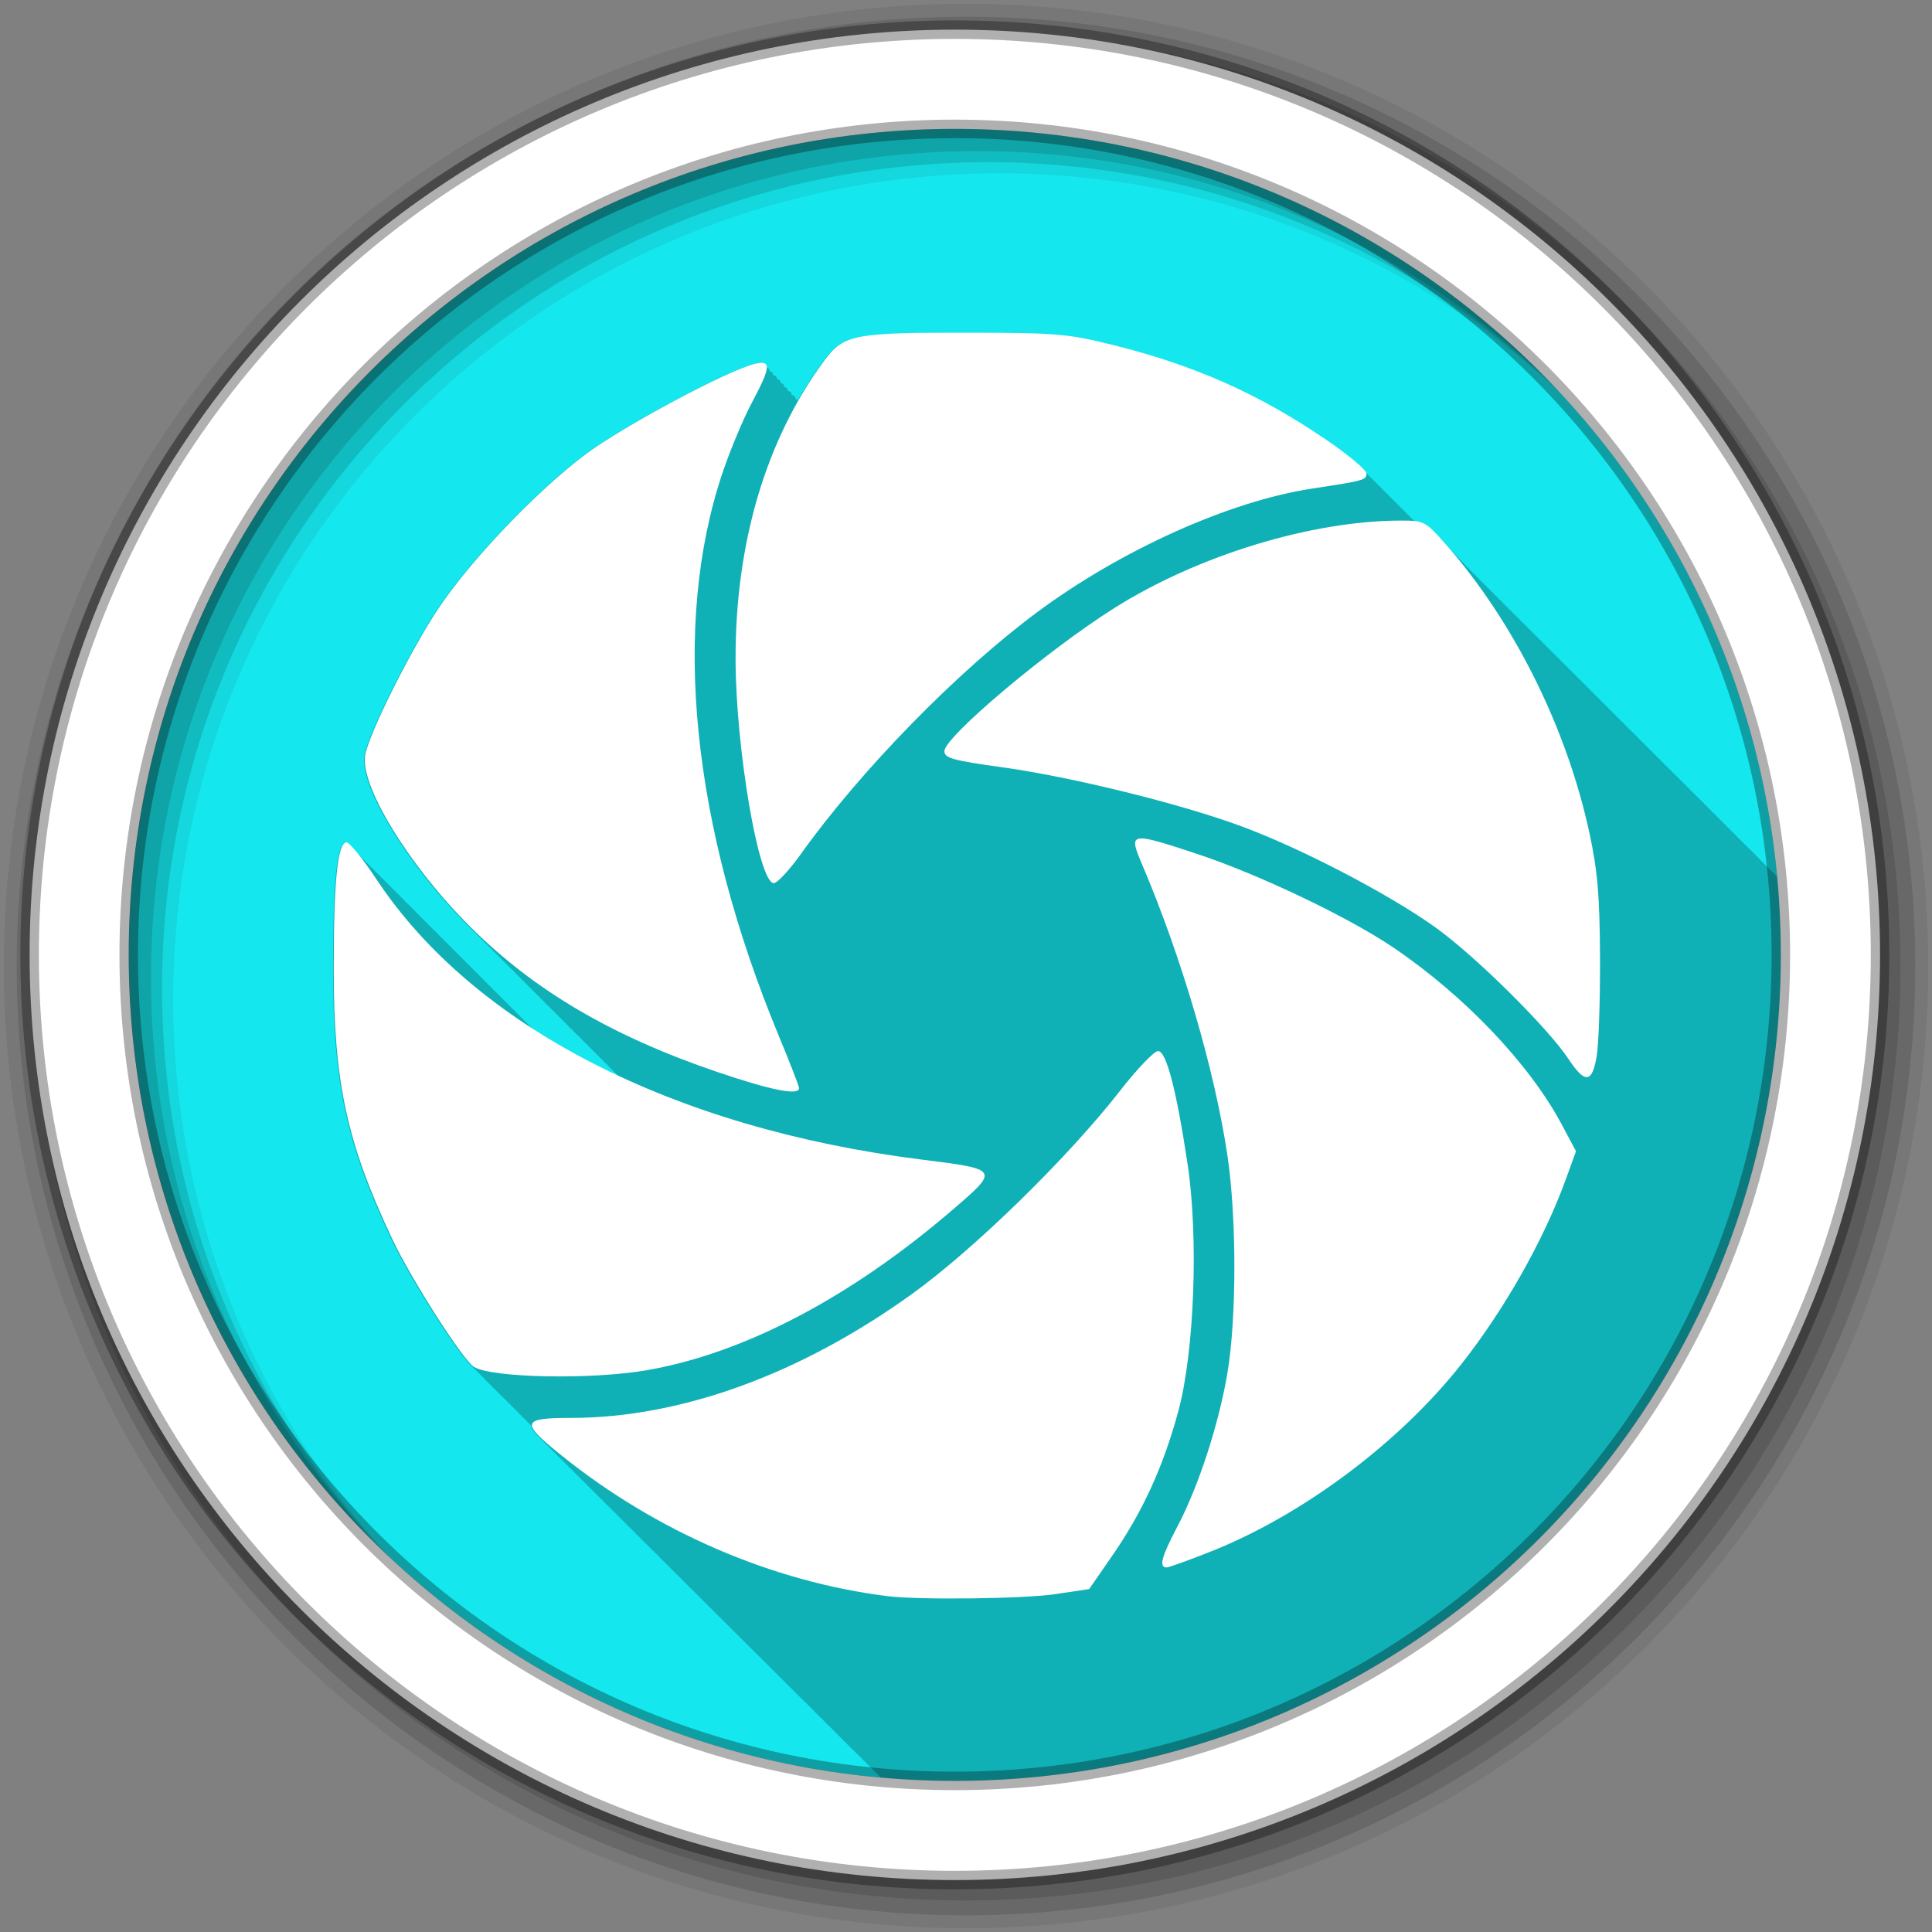 <svg height="512" viewBox="0 0 512 512" width="512" xmlns="http://www.w3.org/2000/svg">
 <rect x="0" y="0" width="512" height="512" fill="#808080" stroke="none"/>
 <path d="m471.95 253.05c0 120.9-98.01 218.9-218.9 218.9-120.9 0-218.9-98.01-218.9-218.9 0-120.9 98.01-218.9 218.9-218.9 120.9 0 218.9 98.01 218.9 218.9" fill="#15e7ee" fill-rule="evenodd"/>
 <path d="m247.13 88.25c-22.02.14-24.39 1.269-29 7.531-2.398 3.258-4.616 6.658-6.656 10.219-.159-.163-.392-.24-.688-.281-.004-.1-.013-.196-.031-.281.06-.139.097-.214.031-.219-.027-.002-.066.001-.094 0-.142-.344-.452-.505-.906-.563-.004-.089-.016-.173-.031-.25.051-.121.089-.183.031-.188-.018-.001-.044.001-.063 0-.137-.361-.444-.533-.906-.594-.004-.09-.015-.173-.031-.25.035-.09.047-.153 0-.156-.009-.001-.022.001-.031 0-.131-.376-.44-.59-.906-.656-.005-.101-.012-.195-.031-.281.014-.049.002-.06-.031-.063-.12-.418-.411-.649-.906-.719-.04-.624-.367-.942-.969-1.031-.04-.633-.385-.976-1-1.063-.041-.635-.353-.944-.969-1.031-.04-.629-.368-.969-.969-1.063-.054-.676-.437-1.012-1.156-1.063-.508-.036-1.168.058-2 .25-7.086 1.639-35.11 16.636-44.969 24.06-13.01 9.797-30.405 28.07-38.938 40.875-7.241 10.867-18.21 32.775-19.344 38.656-1.532 7.948 11.471 29.29 27.719 45.5.309.308.626.601.938.906.024.036.029.06.063.094.29.284.583.562.875.844.038.049.08.111.125.156.298.298.606.58.906.875.034.039.057.088.094.125.269.263.541.52.813.781.055.066.095.126.156.188.276.275.566.54.844.813.057.066.095.126.156.188.245.244.504.477.75.719.081.096.16.192.25.281.21.205.414.421.625.625.11.136.249.25.375.375.246.245.502.475.75.719.08.091.164.196.25.281.262.261.518.523.781.781.067.074.148.148.219.219.227.222.459.436.688.656.095.107.18.212.281.313.224.223.462.435.688.656.104.118.201.233.313.344.245.244.504.477.75.719.086.094.16.192.25.281.236.231.481.458.719.688.094.102.183.215.281.313.235.235.482.455.719.688.094.102.184.215.281.313.256.256.523.497.781.75.075.08.142.173.219.25.216.215.439.411.656.625.107.116.201.233.313.344.243.243.505.478.75.719.087.093.16.192.25.281.234.234.483.456.719.688.096.102.183.214.281.313.256.256.523.497.781.75.076.08.141.172.219.25.203.202.421.393.625.594.125.135.245.277.375.406.199.198.394.397.594.594.13.14.272.272.406.406.195.194.398.37.594.563.135.145.267.298.406.438.235.235.482.455.719.688.088.092.16.192.25.281.244.244.504.477.75.719.088.092.16.192.25.281.183.183.379.35.563.531.145.155.288.32.438.469.182.182.38.351.563.531.145.155.288.32.438.469.178.177.353.355.531.531.149.16.314.315.469.469.174.173.357.328.531.5.154.165.309.341.469.5.219.219.435.439.656.656.103.107.208.208.313.313.224.223.463.435.688.656.108.112.203.234.313.344.219.219.435.439.656.656.112.118.229.229.344.344.213.213.442.414.656.625.118.123.224.255.344.375.214.214.441.413.656.625.118.123.224.255.344.375.216.215.439.412.656.625.118.123.224.255.344.375.204.203.42.392.625.594.118.122.224.256.344.375.203.202.421.393.625.594.127.133.245.277.375.406.204.203.42.392.625.594.127.133.245.277.375.406.23.229.456.46.688.688.102.106.209.209.313.313.195.19.397.374.594.563.137.143.266.298.406.438.205.205.419.391.625.594.107.111.204.235.313.344-7.958-3.702-15.441-7.786-22.406-12.219-.298-.326-.573-.578-.781-.75-.396-.45-.707-.75-.969-.969-.044-.051-.082-.077-.125-.125-.009-.007-.022-.025-.031-.031-.331-.367-.617-.654-.844-.844-.034-.038-.061-.057-.094-.094-.019-.015-.045-.05-.063-.063-.323-.358-.587-.622-.813-.813-.398-.453-.735-.776-1-1-.39-.444-.705-.743-.969-.969-.049-.056-.078-.104-.125-.156-.015-.011-.048-.021-.063-.031-.314-.347-.59-.623-.813-.813-.028-.032-.035-.063-.063-.094-.035-.028-.093-.07-.125-.094-.318-.351-.589-.623-.813-.813-.04-.045-.055-.082-.094-.125-.024-.019-.071-.046-.094-.063-.309-.341-.56-.591-.781-.781-.398-.453-.73-.769-1-1-.393-.447-.7-.736-.969-.969-.044-.05-.082-.078-.125-.125-.029-.023-.066-.074-.094-.094-.301-.331-.563-.592-.781-.781-.044-.05-.082-.077-.125-.125-.03-.023-.066-.074-.094-.094-.288-.317-.537-.562-.75-.75-.056-.063-.103-.097-.156-.156-.03-.024-.066-.074-.094-.094-.288-.315-.539-.566-.75-.75-.395-.448-.696-.761-.969-1-.389-.442-.728-.729-1-.969-.057-.064-.102-.096-.156-.156-.03-.024-.066-.073-.094-.094-.282-.308-.509-.565-.719-.75-.525-.596-.977-1.029-1.281-1.25-.266-.29-.485-.538-.688-.719-.044-.05-.082-.077-.125-.125-.052-.043-.11-.123-.156-.156-.402-.438-.75-.787-1-.969-.266-.289-.485-.537-.688-.719-.387-.44-.725-.753-1-1-.461-.524-.856-.877-1.156-1.125-.47-.523-.842-.95-1.125-1.156-.403-.437-.748-.785-1-.969-.251-.272-.46-.509-.656-.688-.497-.565-.906-.97-1.219-1.219-.282-.31-.533-.552-.75-.75-.071-.081-.119-.144-.188-.219-.046-.037-.115-.095-.156-.125-.242-.262-.465-.482-.656-.656-.051-.058-.076-.102-.125-.156-.07-.059-.158-.144-.219-.188-.234-.253-.438-.453-.625-.625-.38-.432-.721-.744-1-1-.371-.422-.694-.713-.969-.969-.571-.649-1.043-1.134-1.375-1.375-.405-.436-.743-.814-1-1-.214-.23-.419-.431-.594-.594-.377-.428-.689-.739-.969-1-.584-.663-1.067-1.129-1.406-1.375-.406-.437-.741-.812-1-1-.324-.348-.58-.652-.813-.844-.343-.376-.656-.657-.906-.875-.435-.485-.769-.85-1.063-1.094-.394-.433-.728-.776-1-1-.262-.288-.508-.52-.719-.719-.486-.552-.891-.939-1.219-1.219-.374-.412-.7-.736-.969-.969-.418-.462-.776-.792-1.063-1.031-.25-.274-.483-.524-.688-.719-.539-.613-.998-1.031-1.344-1.313-.226-.246-.438-.477-.625-.656-.936-1.064-1.64-1.688-1.938-1.688-2.374.002-3.378 10.124-3.375 33.625 0 30.06 3.482 46.12 15.594 71.72 4.823 10.194 17.738 30.459 21.19 33.375.442.502.831.866 1.125 1.094.397.445.73.79 1 1 .395.443.731.791 1 1 .331.371.601.667.844.875.428.491.772.826 1.063 1.063.399.452.725.777 1 1 .397.45.727.778 1 1 .395.448.728.779 1 1 .401.455.758.781 1.031 1 .371.42.677.722.938.938.396.453.726.774 1 1 .394.45.727.775 1 1 .44.502.808.876 1.094 1.094.401.452.734.797 1 1 .399.45.735.798 1 1 .245.276.46.534.656.719.022.784.858 1.901 2.438 3.406.298.323.639.658 1.031 1.031.342.372.752.75 1.219 1.188.06.063.093.123.156.188.03.027.064.035.094.063.28.284.562.619.906.938.021.021.042.041.063.063.012.011.019.02.031.031.158.16.353.329.531.5.357.395.777.84 1.281 1.313.055.058.098.097.156.156.029.027.064.035.094.063.199.202.424.437.656.656.1.107.171.2.281.313.018.016.045.015.063.031.206.209.446.459.688.688.099.107.172.2.281.313.018.016.045.015.063.031.232.235.504.49.781.75.07.074.113.142.188.219.018.016.045.015.063.031.306.311.615.677 1 1.031.194.198.43.41.656.625.321.349.688.746 1.125 1.156.075.079.138.136.219.219.018.016.045.015.063.031.169.172.368.377.563.563.133.147.252.279.406.438.006.005.025-.005.031 0 .176.18.39.399.594.594.133.146.252.28.406.438.006.005.025-.005.031 0 .304.311.613.645 1 1 .223.228.483.498.75.75.089.095.152.181.25.281.006.005.025-.005.031 0 .171.175.396.374.594.563.395.439.847.926 1.438 1.469.306.313.639.64 1.031 1 .304.312.641.673 1.031 1.031.302.31.612.644 1 1 .308.318.631.664 1.031 1.031.203.208.446.459.688.688.372.407.801.846 1.344 1.344.304.313.637.638 1.031 1 .31.319.627.692 1.031 1.063.194.199.426.406.656.625.374.416.815.861 1.375 1.375.297.307.614.646 1 1 .303.315.633.665 1.031 1.031.302.313.635.636 1.031 1 .308.319.624.69 1.031 1.063.202.209.443.424.688.656.364.406.796.84 1.344 1.344.295.306.612.644 1 1 .301.314.632.664 1.031 1.031.2.209.443.424.688.656.363.41.784.861 1.344 1.375.203.212.438.451.688.688.359.406.789.834 1.344 1.344.299.314.628.63 1.031 1 .298.313.629.662 1.031 1.031.311.327.638.706 1.063 1.094.283.295.594.593.969.938.294.309.634.666 1.031 1.031.292.307.605.637 1 1 .311.329.663.7 1.094 1.094.277.289.601.6.969.938.293.311.598.662 1 1.031.292.31.63.632 1.031 1 .306.325.636.705 1.063 1.094.278.292.594.593.969.938.293.313.624.657 1.031 1.031.312.334.65.689 1.094 1.094.273.287.57.6.938.938.225.242.486.503.781.781.336.384.777.791 1.313 1.281.278.296.585.616.969.969.288.31.624.657 1.031 1.031.286.308.595.628 1 1 .286.309.624.657 1.031 1.031.284.307.596.629 1 1 .302.329.651.69 1.094 1.094.272.291.59.59.969.938.311.339.662.736 1.125 1.156.26.276.549.547.906.875.282.309.621.654 1.031 1.031.28.306.593.626 1 1 .226.25.562.548.875.844.26.303.662.655 1.063 1.031.269.311.678.706 1.094 1.094.235.266.566.617.906.938.28.328.707.74 1.156 1.156.237.266.595.585.938.906.255.297.637.662 1.031 1.031.271.316.695.695 1.125 1.094.242.273.581.636.938.969.269.311.669.701 1.094 1.094.232.262.567.588.906.906.229.27.586.605.938.938.232.284.623.642 1 1 .269.335.743.746 1.219 1.188.232.267.588.609.938.938.251.299.655.682 1.063 1.063.254.299.652.682 1.063 1.063.218.253.546.565.875.875.241.301.648.673 1.063 1.063.231.283.618.64 1 1 .253.316.671.706 1.125 1.125 6.467.575 13.01.906 19.625.906 120.9 0 218.91-98.01 218.91-218.91 0-6.983-.329-13.903-.969-20.719-.198-.207-.4-.403-.563-.531-.344-.367-.695-.752-.969-.969-.352-.376-.691-.749-.969-.969-.352-.377-.692-.75-.969-.969-.362-.387-.717-.78-1-1-.357-.383-.689-.751-.969-.969-.359-.385-.689-.784-.969-1-.337-.361-.704-.728-.969-.938-.344-.369-.701-.757-.969-.969-.352-.379-.697-.754-.969-.969-.352-.38-.698-.754-.969-.969-.353-.381-.698-.755-.969-.969-.356-.386-.697-.754-.969-.969-.356-.387-.698-.755-.969-.969-.399-.434-.765-.843-1.063-1.063-.323-.348-.656-.709-.906-.906-.353-.384-.703-.759-.969-.969-.371-.404-.724-.788-1-1-.356-.387-.702-.763-.969-.969-.34-.371-.681-.735-.938-.938-.375-.411-.725-.788-1-1-.35-.383-.678-.733-.938-.938-.365-.402-.703-.759-.969-.969-.371-.409-.733-.757-1-.969-.386-.427-.724-.82-1-1.031-.359-.395-.708-.768-.969-.969-.361-.397-.708-.769-.969-.969-.38-.42-.73-.766-1-.969-.377-.416-.702-.769-.969-.969-.396-.438-.722-.8-1-1-.369-.408-.677-.742-.938-.938-.353-.392-.689-.741-.938-.938-.39-.435-.734-.797-1-1-.362-.404-.688-.74-.938-.938-.385-.431-.71-.764-.969-.969-.439-.492-.776-.858-1.063-1.063-.394-.44-.703-.779-.969-.969-.387-.432-.708-.782-.969-.969-.393-.44-.707-.782-.969-.969-.373-.418-.69-.75-.938-.938-.406-.457-.739-.776-1-.969-.392-.441-.686-.778-.938-.969-.42-.475-.738-.775-1-.969-.404-.457-.715-.781-.969-.969-.411-.465-.714-.781-.969-.969-.452-.512-.759-.846-1.031-1.031-.376-.426-.64-.695-.875-.875-.464-.528-.733-.805-1-1-.473-.537-.73-.812-1-1-.455-.518-.709-.785-.969-.969-.463-.527-.737-.823-1-1-.471-.536-.733-.831-1-1-.475-.54-.731-.839-1-1-.482-.548-.727-.848-1-1-.48-.545-.727-.824-1-.969-.005-.006.005-.025 0-.031-.466-.53-.704-.797-.969-.938-.005-.006.005-.025 0-.031-.453-.515-.711-.801-.969-.938-.015-.017-.016-.046-.031-.063-.44-.5-.688-.773-.938-.906-.024-.028-.038-.066-.063-.094-.426-.485-.664-.746-.906-.875-.034-.039-.06-.086-.094-.125-.413-.47-.64-.719-.875-.844-.043-.05-.081-.107-.125-.156-.4-.454-.617-.692-.844-.813-.053-.061-.103-.127-.156-.188-.386-.439-.593-.664-.813-.781-.053-.061-.103-.127-.156-.188-.373-.424-.601-.668-.813-.781-.063-.072-.124-.147-.188-.219-.36-.409-.577-.641-.781-.75-.072-.083-.146-.167-.219-.25-.376-.427-.564-.622-.781-.719-.077-.088-.141-.193-.219-.281-.365-.415-.539-.596-.75-.688-.087-.1-.162-.213-.25-.313-.35-.399-.516-.569-.719-.656-.097-.111-.184-.234-.281-.344-.336-.382-.493-.541-.688-.625-.106-.121-.207-.254-.313-.375-.328-.373-.465-.547-.656-.625-.101-.116-.211-.228-.313-.344-.312-.355-.474-.519-.656-.594-.116-.134-.227-.273-.344-.406-.301-.342-.449-.492-.625-.563-.126-.144-.249-.294-.375-.438-.286-.325-.426-.465-.594-.531-.135-.155-.271-.314-.406-.469-.289-.329-.419-.443-.594-.5-.14-.161-.266-.34-.406-.5-.261-.296-.378-.411-.531-.469-.153-.176-.315-.356-.469-.531-.25-.285-.351-.385-.5-.438-.155-.178-.313-.355-.469-.531-.25-.284-.378-.393-.531-.438-.16-.184-.308-.38-.469-.563-.241-.274-.348-.368-.5-.406-.169-.194-.33-.401-.5-.594-.224-.255-.328-.339-.469-.375-.178-.205-.353-.422-.531-.625-.24-.273-.295-.355-.469-.375-.178-.205-.353-.422-.531-.625-.192-.218-.285-.283-.406-.313-.197-.227-.396-.462-.594-.688-.179-.203-.259-.256-.375-.281-.198-.228-.395-.461-.594-.688-.12-.136-.213-.214-.281-.25-.083-.087-.201-.168-.281-.25-.145-.167-.292-.334-.438-.5-.136-.154-.197-.227-.281-.25-.005-.005-.026.005-.031 0-.162-.178-.286-.306-.438-.469l-.031-.031c-.078-.084-.143-.17-.219-.25-.093-.106-.134-.159-.188-.188-.282-.293-.559-.573-.813-.813-.08-.091-.111-.132-.156-.156-.623-.685-1.159-1.242-1.656-1.719-.091-.096-.194-.191-.281-.281-.175-.192-.306-.325-.469-.5-.042-.041-.084-.054-.125-.094-.119-.127-.23-.257-.344-.375-.172-.189-.308-.328-.469-.5-.041-.04-.085-.055-.125-.094-.117-.125-.232-.259-.344-.375-.184-.202-.329-.348-.5-.531l-.063-.063c-.482-.514-.936-.968-1.344-1.344-.184-.202-.329-.348-.5-.531-.035-.035-.059-.06-.094-.094-.373-.397-.737-.781-1.063-1.094-.075-.08-.146-.174-.219-.25-2.592-2.85-3.874-3.781-6.156-4.094-.257-.267-.551-.551-.906-.875-.277-.296-.594-.629-1-1-.277-.296-.594-.629-1-1-.271-.287-.611-.644-1-1-.278-.294-.598-.665-1-1.031-.268-.281-.589-.59-.969-.938-.278-.296-.593-.628-1-1-.277-.296-.594-.629-1-1-.218-.232-.483-.501-.781-.781-.305-.348-.698-.742-1.219-1.219-.278-.294-.598-.665-1-1.031-.268-.281-.589-.59-.969-.938-.278-.296-.593-.628-1-1-.277-.296-.594-.629-1-1-1.574-1.678-5.328-4.69-9.719-7.688-17.854-12.187-34.865-19.766-56.44-25.16-11.942-2.984-15.04-3.268-37.09-3.313-4.01-.008-7.573-.02-10.719 0" fill-opacity=".235"/>
 <g fill-rule="evenodd">
  <path d="m256 1c-140.83 0-255 114.17-255 255s114.17 255 255 255 255-114.17 255-255-114.17-255-255-255m8.827 44.931c120.9 0 218.9 98 218.9 218.9s-98 218.9-218.9 218.9-218.93-98-218.93-218.9 98.03-218.9 218.93-218.9" fill-opacity=".067"/>
  <g fill-opacity=".129">
   <path d="m256 4.433c-138.94 0-251.57 112.63-251.57 251.57s112.63 251.57 251.57 251.57 251.57-112.63 251.57-251.57-112.63-251.57-251.57-251.57m5.885 38.556c120.9 0 218.9 98 218.9 218.9s-98 218.9-218.9 218.9-218.93-98-218.93-218.9 98.03-218.9 218.93-218.9"/>
   <path d="m256 8.356c-136.77 0-247.64 110.87-247.64 247.64s110.87 247.64 247.64 247.64 247.64-110.87 247.64-247.64-110.87-247.64-247.64-247.64m2.942 31.691c120.9 0 218.9 98 218.9 218.9s-98 218.9-218.9 218.9-218.93-98-218.93-218.9 98.03-218.9 218.93-218.9"/>
  </g>
  <path d="m253.04 7.859c-135.42 0-245.19 109.78-245.19 245.19 0 135.42 109.78 245.19 245.19 245.19 135.42 0 245.19-109.78 245.19-245.19 0-135.42-109.78-245.19-245.19-245.19zm0 26.297c120.9 0 218.9 98 218.9 218.9s-98 218.9-218.9 218.9-218.93-98-218.93-218.9 98.03-218.9 218.93-218.9z" fill="#ffffff" stroke="#000000" stroke-opacity=".31" stroke-width="4.904"/>
 </g>
 <g fill="#ffffff" transform="matrix(1.203 0 0 1.201 -1242.3 -337.53)">
  <path d="m1265.1 632.8l7.495-1.115 5.121-7.408c6.685-9.67 11.283-19.77 14.559-31.979 3.505-13.06 4.436-38.27 2.01-54.38-2.497-16.57-4.705-25.01-6.53-24.953-.862.026-4.613 3.963-8.336 8.75-11.427 14.692-32.06 34.893-45.731 44.769-24.635 17.799-51.04 27.423-75.25 27.432-10.968.004-11.195.952-2 8.343 20.949 16.839 46.38 27.82 71.75 30.986 6.938.866 29.978.591 36.914-.441"/>
  <path d="m1232.9 630.9c-27.18-2.817-56.1-14.725-73.71-30.352l-4-3.549 5-.046c13.199-.12 33.09-5.088 47.99-11.984 24.04-11.126 50.662-33.05 71.49-58.867 8.69-10.771 7.646-11.504 11.137 7.813 2.979 16.484 2.968 37.854-.028 51.975-2.511 11.835-6.588 22.399-12.432 32.21-6.073 10.194-7.54 11.439-14.321 12.151-11.914 1.252-23.07 1.485-31.13.65"/>
  <path d="m1299.6 623.32c20.18-8.08 41.38-23.987 54.985-41.26 9.516-12.08 18.19-27.456 23.03-40.821l2.234-6.166-3.182-5.971c-7.105-13.331-21.452-28.412-37.12-39.02-9.921-6.717-29.658-16.14-43.17-20.615-14.811-4.903-15.16-4.84-12.153 2.218 8.724 20.498 16.05 45.5 18.841 64.35 2.034 13.714 2.032 35.805 0 47.945-1.894 11.29-6.363 25.04-11.02 33.894-3.501 6.66-4.133 9.03-2.406 9.03.546 0 5.03-1.615 9.962-3.59z"/>
  <path d="m1296.3 615.18c16.645-33.721 14.868-81.18-4.991-133.27-2.411-6.325-4.068-11.627-3.681-11.782 1.535-.616 20.13 6.257 30.509 11.279 25.731 12.447 44.01 28.398 55.957 48.829l2.821 4.825-3.645 9.21c-6.67 16.852-16.858 32.5-29.74 45.68-13.451 13.762-26.306 22.49-46.11 31.31l-5.278 2.35 4.163-8.433"/>
  <path d="m1175.2 583.38c21.416-3.735 44.839-16.05 67.29-35.37 10.376-8.93 10.365-8.949-6.806-11.1-54.898-6.889-98.62-29.397-120.05-61.795-2.983-4.51-5.964-8.2-6.624-8.2-1.974 0-2.823 8.433-2.821 28 0 25.02 2.912 38.4 12.981 59.71 4.142 8.767 15.481 26.531 17.886 28.02 3.946 2.444 25.928 2.87 38.14.74"/>
  <path d="m1141.4 581.1c-5.741-1.424-19.979-25.19-26.11-43.585-6.06-18.18-8.673-43.15-6.275-59.965l.836-5.861 4.554 6.788c6.327 9.431 20.365 23.03 31.381 30.398 21.569 14.427 50.47 24.931 81.39 29.579 6.05.909 12.648 1.947 14.663 2.305l3.663.652-7.663 6.599c-16.13 13.894-36.18 25.282-53.663 30.487-7.747 2.307-11.157 2.722-24.5 2.986-8.525.168-16.75-.004-18.278-.383"/>
  <path d="m1208.7 521.16c0-.413-1.999-5.568-4.436-11.457-19.323-46.693-23.726-90.62-12.456-124.26 1.662-4.962 4.569-11.934 6.46-15.495 4.261-8.02 4.376-9.473.687-8.618-5.891 1.365-29.18 13.842-37.38 20.02-10.813 8.156-25.28 23.357-32.374 34.02-6.02 9.05-15.13 27.301-16.08 32.2-1.274 6.617 9.531 24.379 23.04 37.875 14.14 14.13 31.23 24.2 54.5 32.13 11.851 4.04 18.04 5.269 18.03 3.581"/>
  <path d="m1192.7 515.36c-22.2-7.301-44.82-20.928-57.53-34.652-8.528-9.209-19.478-26.935-19.465-31.513.01-3.454 8.896-21.444 15.473-31.32 13.266-19.927 31.534-36.1 53.16-47.07 6.384-3.238 11.965-5.887 12.403-5.887s-.517 2.63-2.124 5.845c-17.786 35.593-15.245 86.29 7.02 140.04 1.683 4.063 3.06 7.551 3.06 7.75 0 .667-1.441.284-12-3.189"/>
  <path d="m1384.4 514.16c.446-2.613.778-12.4.737-21.75-.059-13.61-.52-19.08-2.311-27.457-4.949-23.14-16.635-46.681-31.66-63.793-4.451-5.069-4.789-5.25-9.809-5.25-19.675 0-44.691 7.631-63.14 19.259-14.783 9.318-37.507 28.484-37.507 31.634 0 1.507 1.879 2.031 12.665 3.531 15.432 2.146 39.34 8.05 52.835 13.06 13.274 4.921 32.683 15.07 42.81 22.383 8.765 6.33 24.632 22.07 29.18 28.946 3.629 5.483 5.187 5.342 6.195-.562"/>
  <path d="m1377.7 509.34c-5.705-7.944-18.584-20.04-29.06-27.28-23.695-16.396-56.46-28.639-89.996-33.626-6.325-.941-12.175-1.928-13-2.194-1.589-.512 1.815-3.856 15.5-15.226 24.07-19.998 53.3-32.1 77.54-32.1h6.78l6.916 8.75c14.03 17.745 22.877 36.17 27.793 57.849 1.816 8.01 3.055 38.996 1.789 44.746l-.846 3.845-3.42-4.762"/>
  <path d="m1209.1 469.47c13.194-18.489 34.5-40.32 52.12-53.4 18.474-13.717 42.34-24.457 60.48-27.22 11.542-1.758 11.984-1.881 11.984-3.344 0-.754-3.938-4.063-8.75-7.353-14.843-10.146-28.987-16.46-46.921-20.948-9.928-2.484-12.491-2.713-30.829-2.75-26.681-.054-28.64.319-33.02 6.277-12.76 17.356-19.487 40.07-19.457 65.68.023 19.662 5.104 49.5 8.428 49.5.756 0 3.444-2.901 5.974-6.446"/>
  <path d="m1203.4 470.31c-1.384-2.281-4.869-23.08-5.673-33.859-1.524-20.441 1.187-38.606 8.243-55.22 3.388-7.976 8.833-17.09 12.535-20.989 2.636-2.773 11.08-3.871 28.637-3.727 21.01.173 38.499 4.148 56.95 12.945 8.326 3.97 24.55 13.775 24.55 14.837 0 .236-3.263.97-7.25 1.629-29.345 4.855-58.62 21.517-86.56 49.26-10.14 10.07-21.859 23.625-29.501 34.13-.761 1.046-1.63 1.496-1.931 1"/>
 </g>
</svg>
